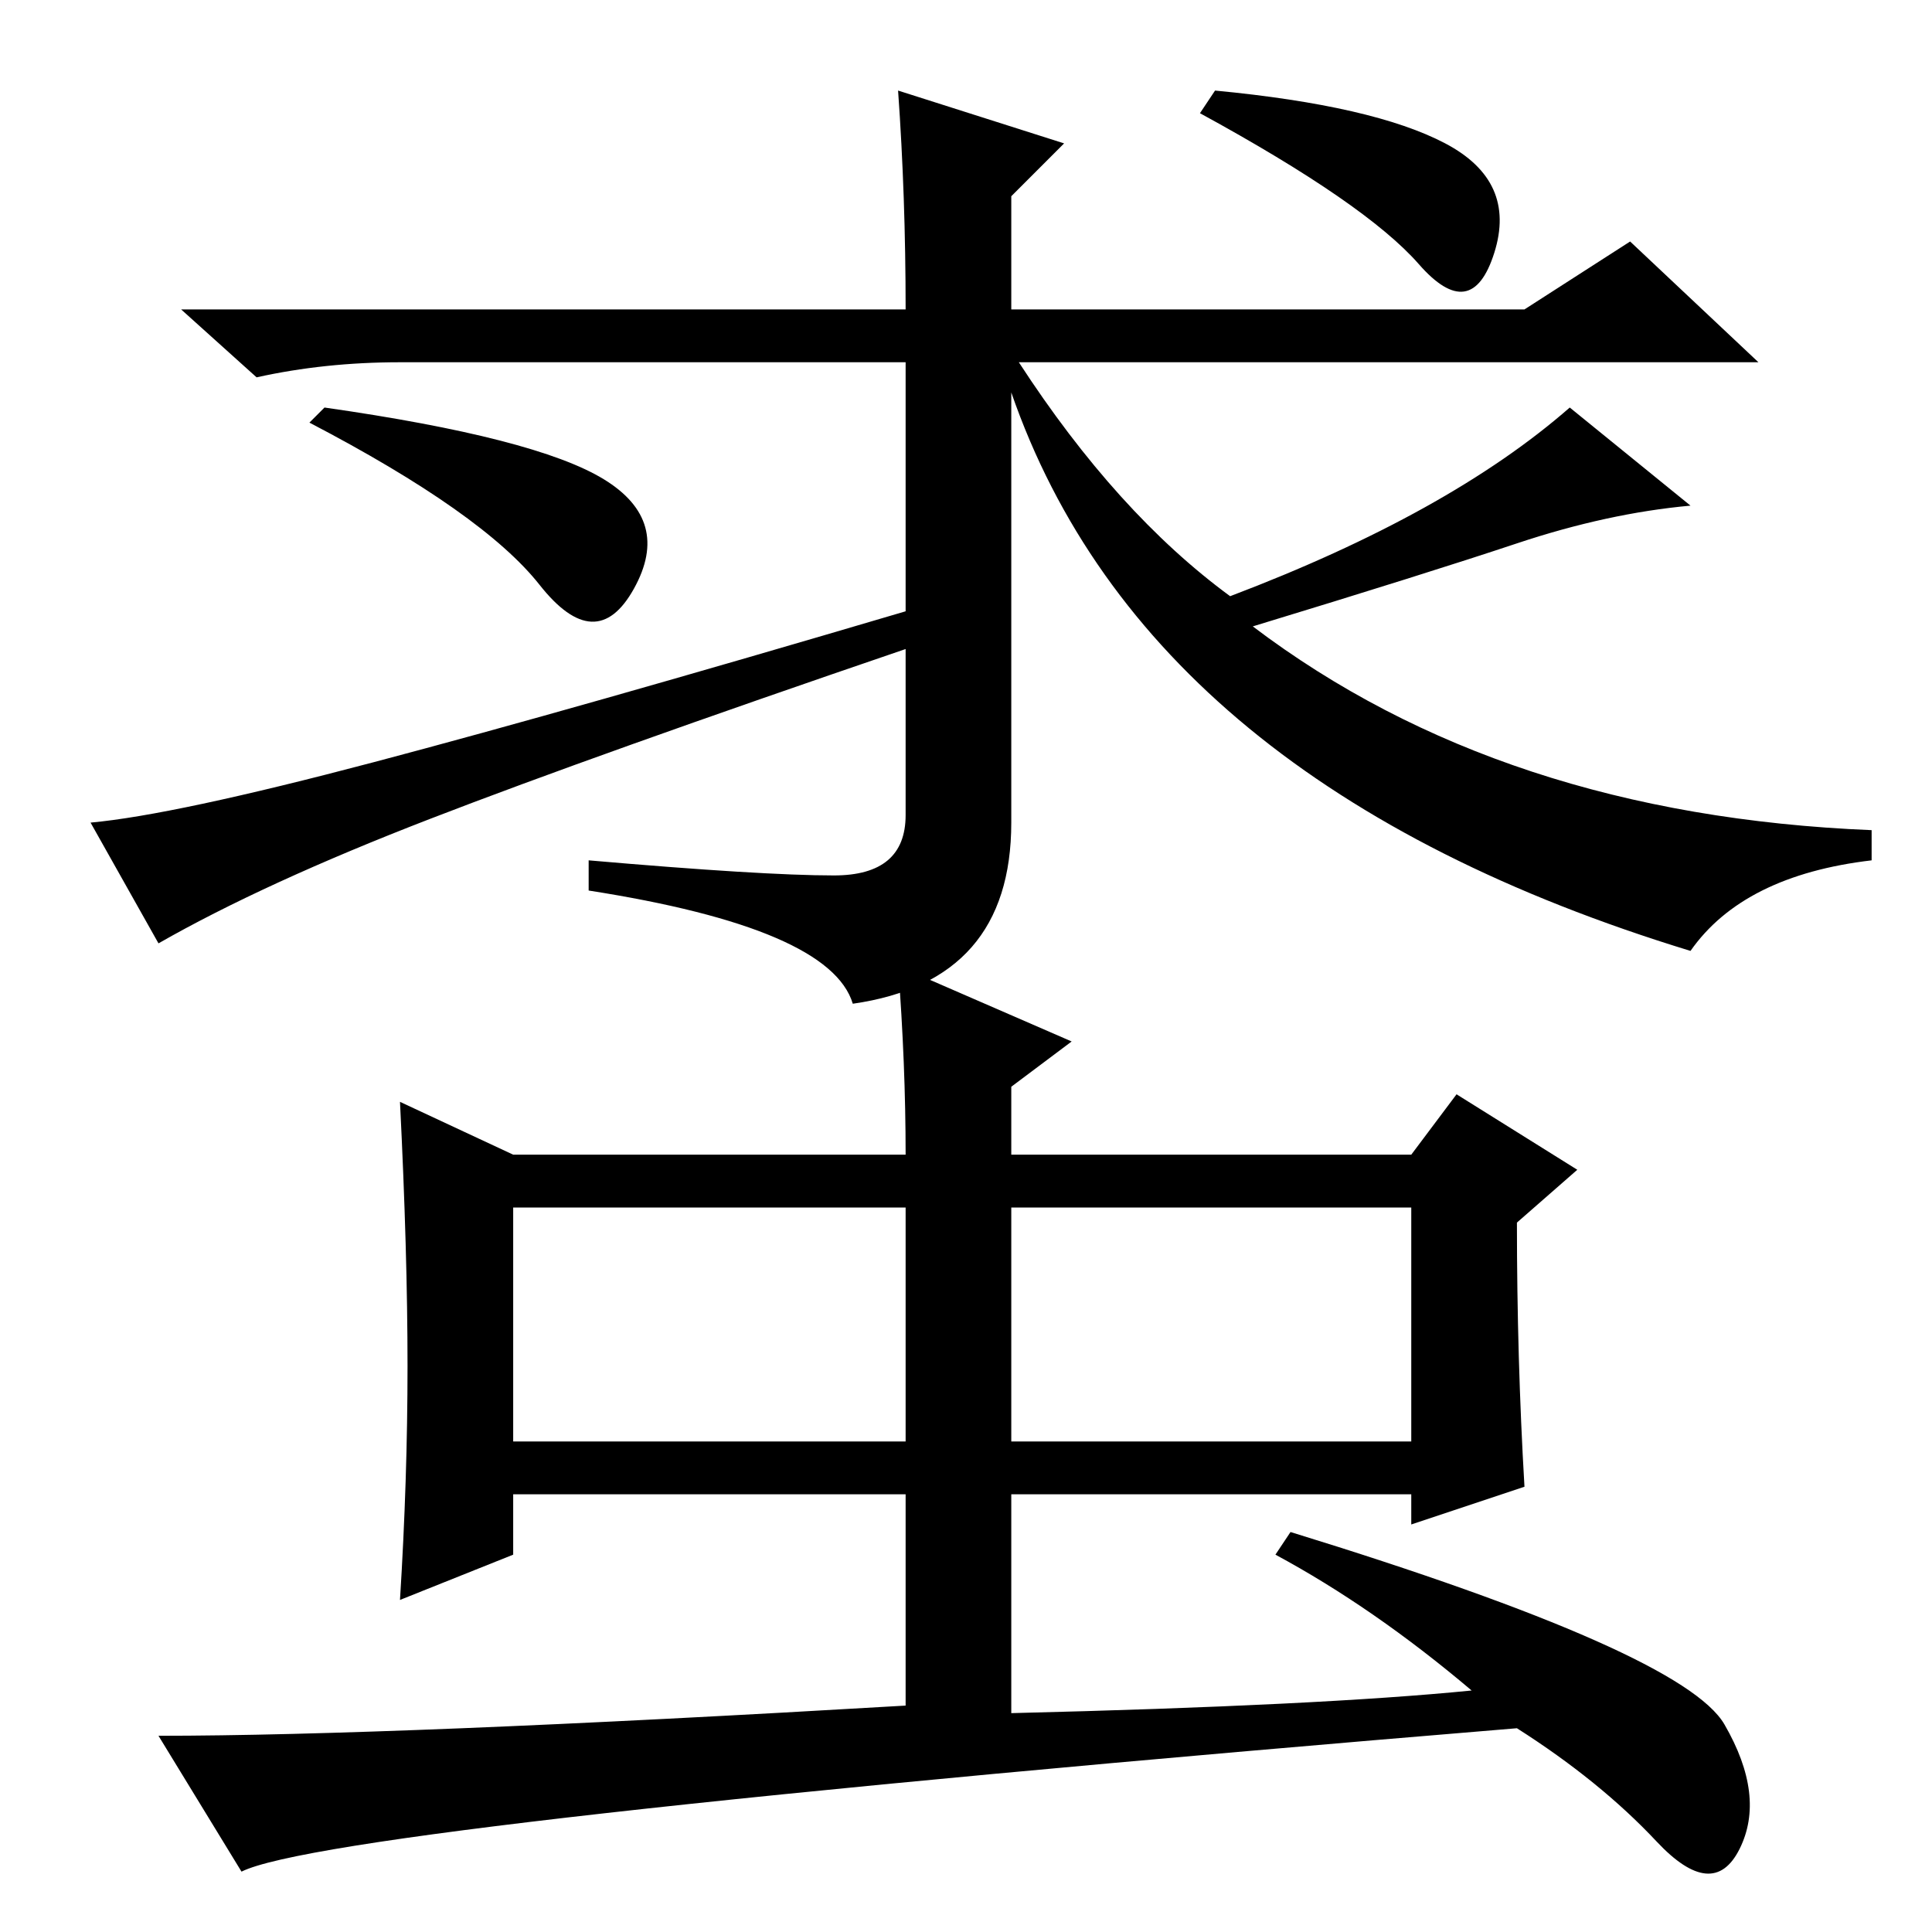 <?xml version="1.0" standalone="no"?>
<!DOCTYPE svg PUBLIC "-//W3C//DTD SVG 1.1//EN" "http://www.w3.org/Graphics/SVG/1.1/DTD/svg11.dtd" >
<svg xmlns="http://www.w3.org/2000/svg" xmlns:xlink="http://www.w3.org/1999/xlink" version="1.1" viewBox="0 -36 256 256">
  <g transform="matrix(1 0 0 -1 0 220)">
   <path fill="currentColor"
d="M191.5 237q9.5 -5 6.5 -14.5t-10 -1.5t-29 20l2 3q21 -2 30.5 -7zM141 237l-7 -7v-15h68l14 9l17 -16h-98q13 -20 28 -31q29 11 45 25l16 -13q-11 -1 -23 -5t-35 -11q33 -25 82 -27v-4q-17 -2 -24 -12q-72 22 -90 74v-57q0 -21 -21 -24q-3 10 -35 15v4q23 -2 32.5 -2
t9.5 8v22q-41 -14 -63 -22.5t-36 -16.5l-9 16q11 1 37.5 8t70.5 20v33h-67q-10 0 -19 -2l-10 9h96q0 15 -1 29zM80 192.5q9 -5.5 4 -14.5t-12.5 0.5t-30.5 21.5l2 2q28 -4 37 -9.5zM134 96v-31h53v31h-52h-1v0zM68 65h52v31h-52v-31zM120 58h-52v-8l-15 -6q1 16 1 31t-1 35
l15 -7h52q0 12 -1 25l23 -10l-8 -6v-9h53l6 8l16 -10l-8 -7q0 -18 1 -35l-15 -5v4h-53v-29q41 1 61 3q-13 11 -26 18l2 3q52 -16 57.5 -25.5t2 -16.5t-11 1t-18.5 15q-157 -13 -169 -19l-11 18q31 0 99 4v28z" />
  </g>

</svg>
